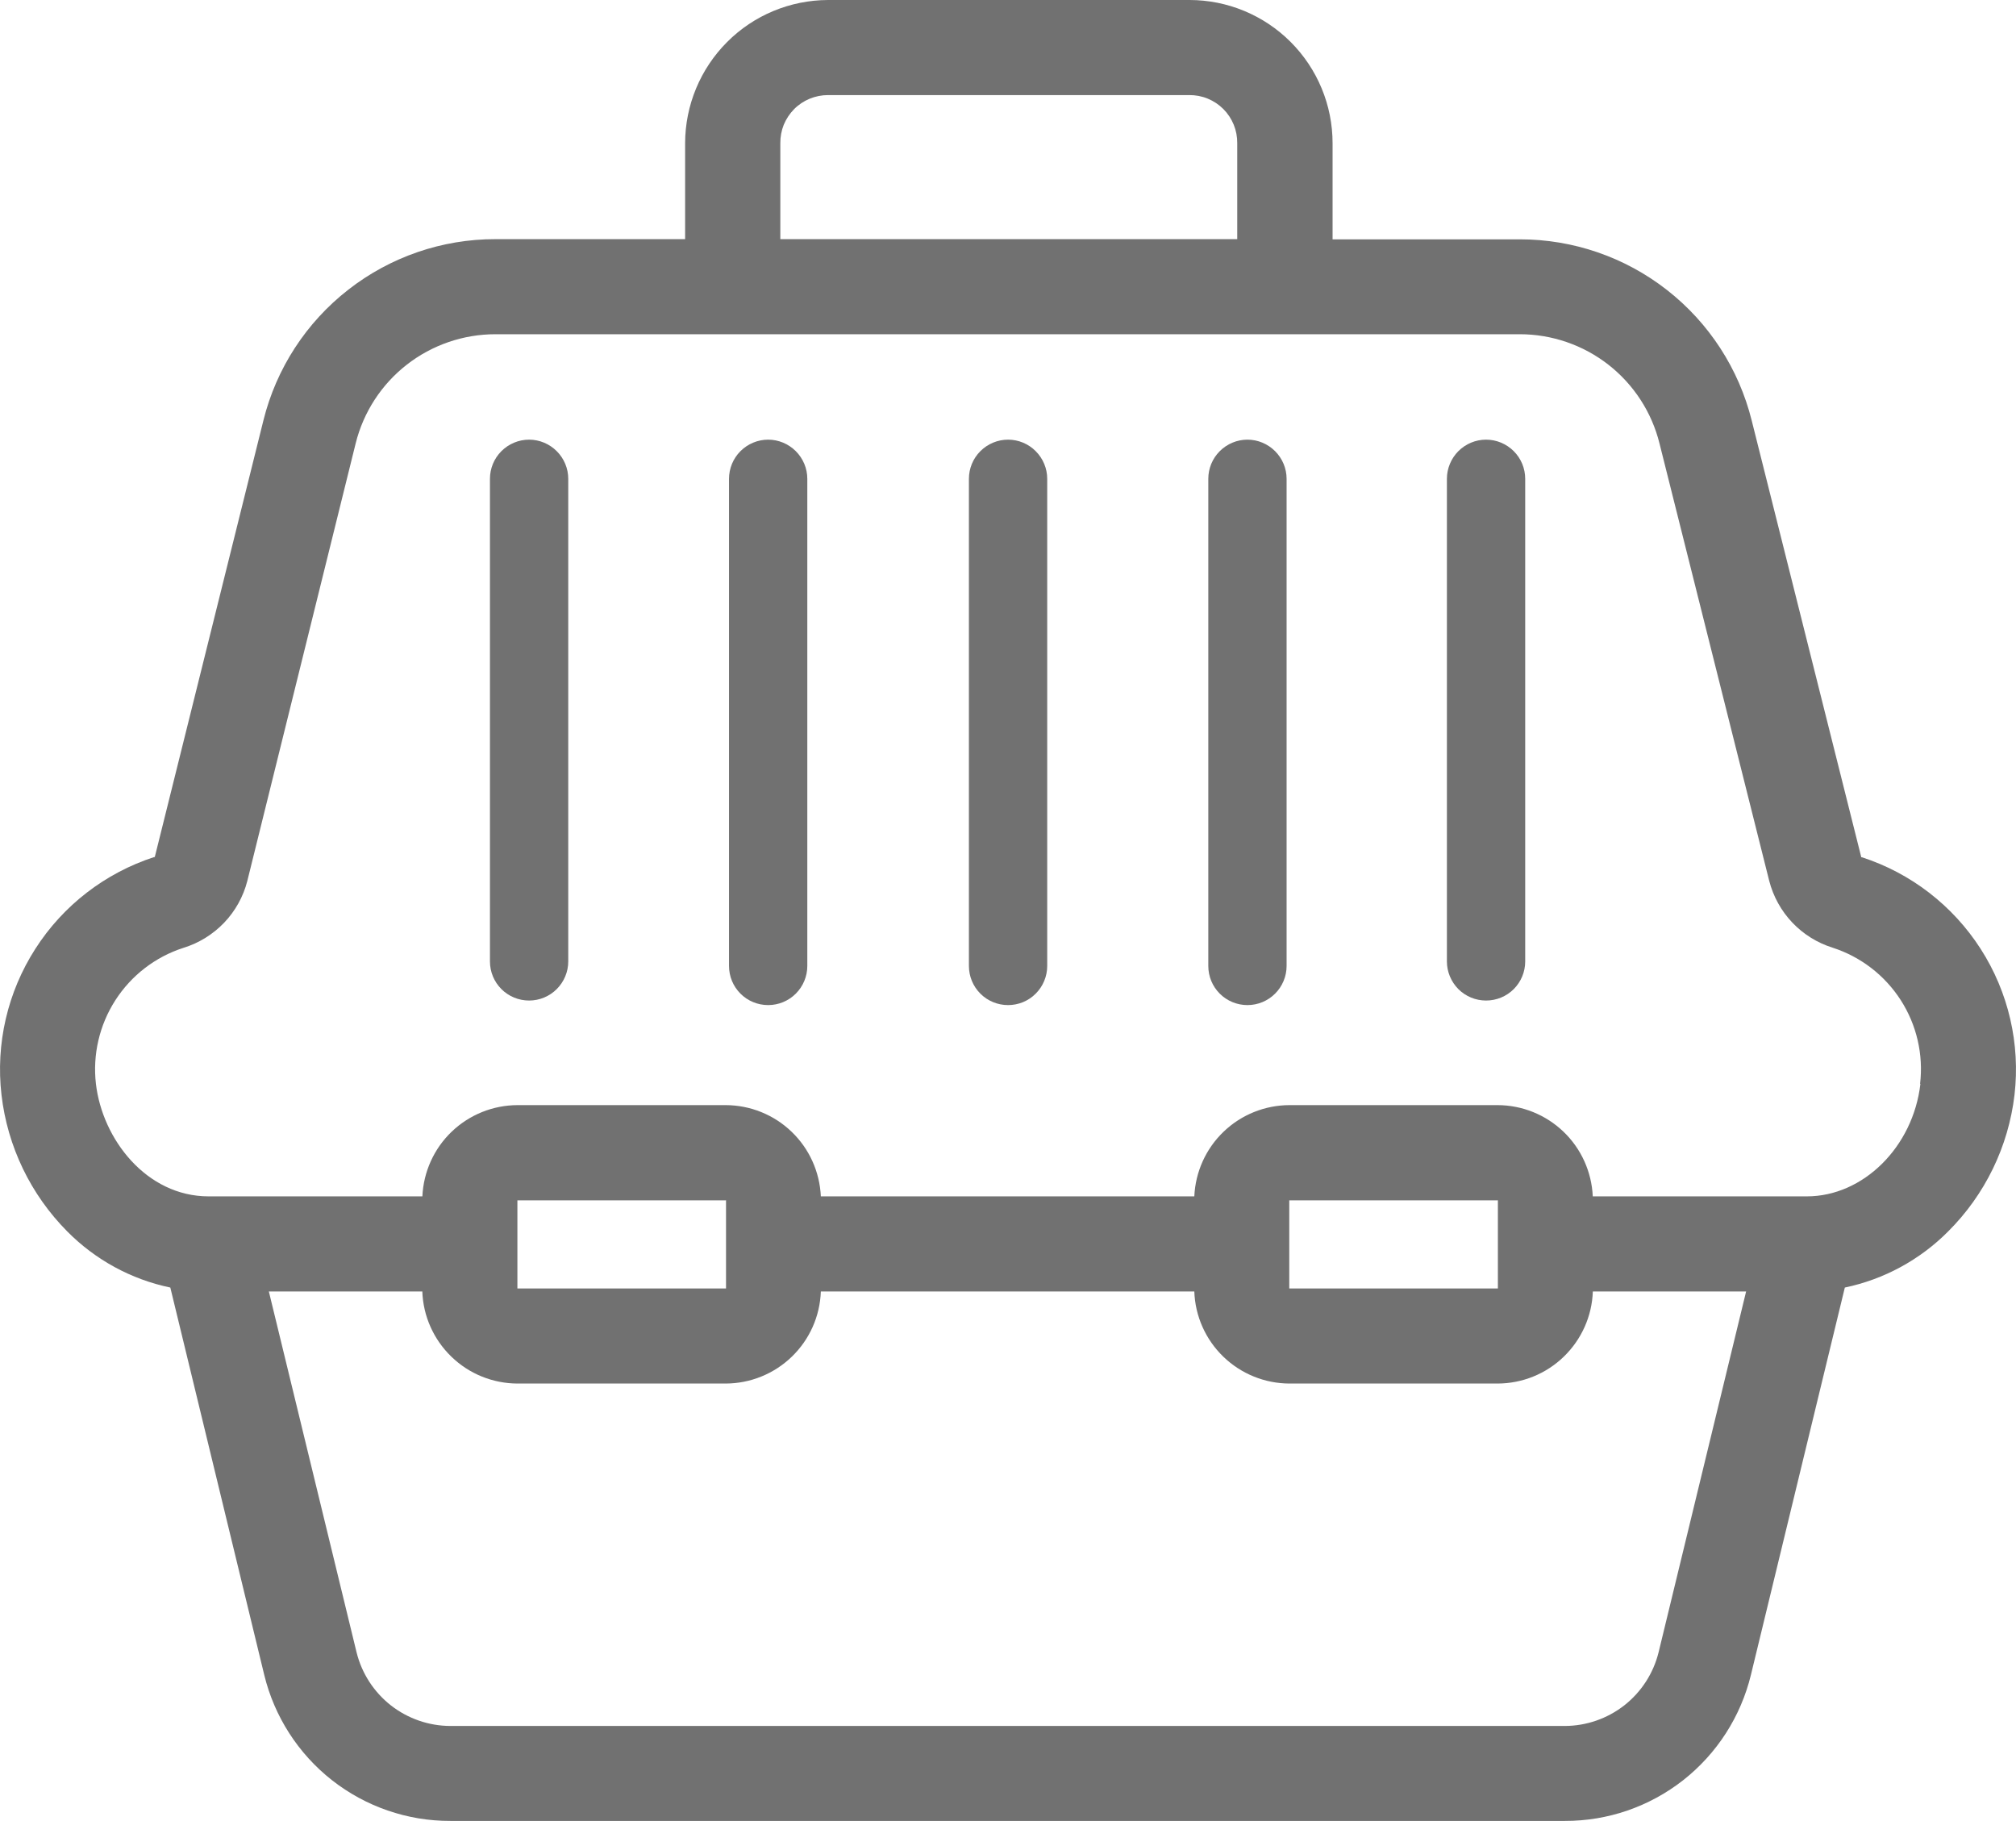 <svg width="31" height="28" viewBox="0 0 31 28" fill="none" xmlns="http://www.w3.org/2000/svg">
<g clip-path="url(#clip0_279_351)">
<path d="M15.501 6.76C15.341 6.76 15.188 6.824 15.075 6.937C14.962 7.05 14.899 7.203 14.899 7.362V14.852C14.899 15.012 14.962 15.165 15.075 15.278C15.188 15.391 15.341 15.454 15.501 15.454C15.661 15.454 15.814 15.391 15.926 15.278C16.039 15.165 16.103 15.012 16.103 14.852V7.362C16.103 7.203 16.039 7.05 15.926 6.937C15.814 6.824 15.661 6.76 15.501 6.76Z" fill="#717171"/>
<path d="M19.182 6.76C19.022 6.76 18.869 6.824 18.756 6.937C18.643 7.05 18.58 7.203 18.58 7.362V14.852C18.58 15.012 18.643 15.165 18.756 15.278C18.869 15.391 19.022 15.454 19.182 15.454C19.341 15.454 19.494 15.391 19.607 15.278C19.72 15.165 19.784 15.012 19.784 14.852V7.362C19.784 7.203 19.72 7.05 19.607 6.937C19.494 6.824 19.341 6.76 19.182 6.76Z" fill="#717171"/>
<path d="M22.851 6.76C22.691 6.76 22.538 6.824 22.425 6.937C22.313 7.05 22.249 7.203 22.249 7.362V14.783C22.249 14.942 22.313 15.095 22.425 15.208C22.538 15.321 22.691 15.384 22.851 15.384C23.011 15.384 23.164 15.321 23.277 15.208C23.39 15.095 23.453 14.942 23.453 14.783V7.362C23.453 7.203 23.39 7.05 23.277 6.937C23.164 6.824 23.011 6.76 22.851 6.76Z" fill="#717171"/>
<path d="M11.812 6.76C11.652 6.76 11.499 6.824 11.386 6.937C11.273 7.05 11.21 7.203 11.21 7.362V14.852C11.21 15.012 11.273 15.165 11.386 15.278C11.499 15.391 11.652 15.454 11.812 15.454C11.971 15.454 12.124 15.391 12.237 15.278C12.35 15.165 12.414 15.012 12.414 14.852V7.362C12.414 7.203 12.35 7.05 12.237 6.937C12.124 6.824 11.971 6.76 11.812 6.76Z" fill="#717171"/>
<path d="M8.136 6.76C7.976 6.76 7.823 6.824 7.71 6.937C7.597 7.05 7.534 7.203 7.534 7.362V14.783C7.534 14.942 7.597 15.095 7.71 15.208C7.823 15.321 7.976 15.384 8.136 15.384C8.295 15.384 8.448 15.321 8.561 15.208C8.674 15.095 8.738 14.942 8.738 14.783V7.362C8.738 7.203 8.674 7.05 8.561 6.937C8.448 6.824 8.295 6.76 8.136 6.76Z" fill="#717171"/>
<path d="M28.631 13.181H28.621L26.936 6.466C26.738 5.67 26.279 4.963 25.632 4.458C24.986 3.953 24.189 3.679 23.369 3.68H20.491V2.202C20.491 1.618 20.259 1.058 19.846 0.645C19.434 0.233 18.874 0 18.291 0L12.733 0C12.15 0.002 11.591 0.234 11.18 0.647C10.768 1.06 10.536 1.619 10.535 2.202V3.677H7.618C6.798 3.676 6.001 3.95 5.355 4.455C4.708 4.959 4.249 5.666 4.051 6.462L2.38 13.178H2.37C1.617 13.423 0.971 13.921 0.544 14.588C0.116 15.254 -0.068 16.048 0.023 16.835C0.115 17.628 0.471 18.367 1.034 18.934C1.466 19.371 2.018 19.672 2.619 19.797L4.063 25.752C4.219 26.394 4.586 26.964 5.105 27.372C5.624 27.779 6.265 28 6.925 27.998H24.062C24.722 28 25.363 27.779 25.882 27.372C26.401 26.964 26.768 26.394 26.924 25.752L28.368 19.797C28.97 19.671 29.521 19.372 29.955 18.936C30.523 18.371 30.883 17.631 30.977 16.835C31.068 16.049 30.884 15.255 30.456 14.589C30.028 13.923 29.383 13.425 28.631 13.181ZM11.999 2.202C11.998 2.105 12.016 2.008 12.052 1.918C12.089 1.829 12.143 1.747 12.211 1.678C12.279 1.609 12.361 1.555 12.45 1.518C12.54 1.481 12.636 1.462 12.733 1.462H18.286C18.383 1.461 18.48 1.479 18.57 1.516C18.66 1.553 18.742 1.607 18.811 1.676C18.88 1.745 18.934 1.827 18.971 1.917C19.008 2.008 19.026 2.104 19.025 2.202V3.677H11.999V2.202ZM24.062 26.538H6.925C6.593 26.537 6.271 26.425 6.01 26.221C5.748 26.015 5.563 25.729 5.483 25.406L4.134 19.857H6.494C6.507 20.237 6.668 20.596 6.941 20.86C7.214 21.125 7.579 21.272 7.959 21.273H11.159C11.538 21.272 11.903 21.124 12.176 20.86C12.449 20.596 12.609 20.237 12.622 19.857H18.365C18.378 20.237 18.538 20.596 18.811 20.86C19.084 21.124 19.449 21.272 19.828 21.273H23.028C23.408 21.272 23.773 21.125 24.046 20.86C24.319 20.596 24.48 20.237 24.493 19.857H26.85L25.504 25.406C25.424 25.729 25.239 26.015 24.977 26.221C24.716 26.425 24.394 26.537 24.062 26.538ZM11.164 18.454V19.811H7.956V18.456H11.159L11.164 18.454ZM23.033 18.454V19.811H19.825V18.456H23.028L23.033 18.454ZM29.53 16.665C29.418 17.636 28.65 18.395 27.784 18.395H24.492C24.475 18.018 24.314 17.661 24.041 17.4C23.768 17.139 23.406 16.993 23.028 16.992H19.828C19.451 16.993 19.088 17.139 18.816 17.4C18.543 17.661 18.382 18.018 18.365 18.395H12.622C12.605 18.018 12.444 17.661 12.171 17.4C11.899 17.139 11.536 16.993 11.159 16.992H7.959C7.581 16.993 7.219 17.139 6.946 17.4C6.673 17.661 6.512 18.018 6.495 18.395H3.208C2.251 18.395 1.574 17.515 1.475 16.665C1.423 16.215 1.529 15.76 1.774 15.379C2.019 14.998 2.388 14.713 2.82 14.574C3.058 14.501 3.273 14.368 3.446 14.188C3.618 14.008 3.741 13.787 3.803 13.545L5.469 6.818C5.588 6.338 5.865 5.912 6.254 5.608C6.644 5.304 7.124 5.139 7.618 5.139H23.369C23.863 5.139 24.343 5.304 24.733 5.608C25.122 5.912 25.399 6.338 25.518 6.818L27.205 13.543C27.267 13.784 27.389 14.005 27.56 14.185C27.731 14.365 27.945 14.498 28.182 14.572C28.614 14.712 28.983 14.997 29.228 15.378C29.473 15.76 29.578 16.214 29.525 16.665H29.53Z" fill="#717171"/>
</g>
<defs>
<clipPath id="clip0_279_351">
<rect width="31" height="28" fill="white"/>
</clipPath>
</defs>
</svg>
